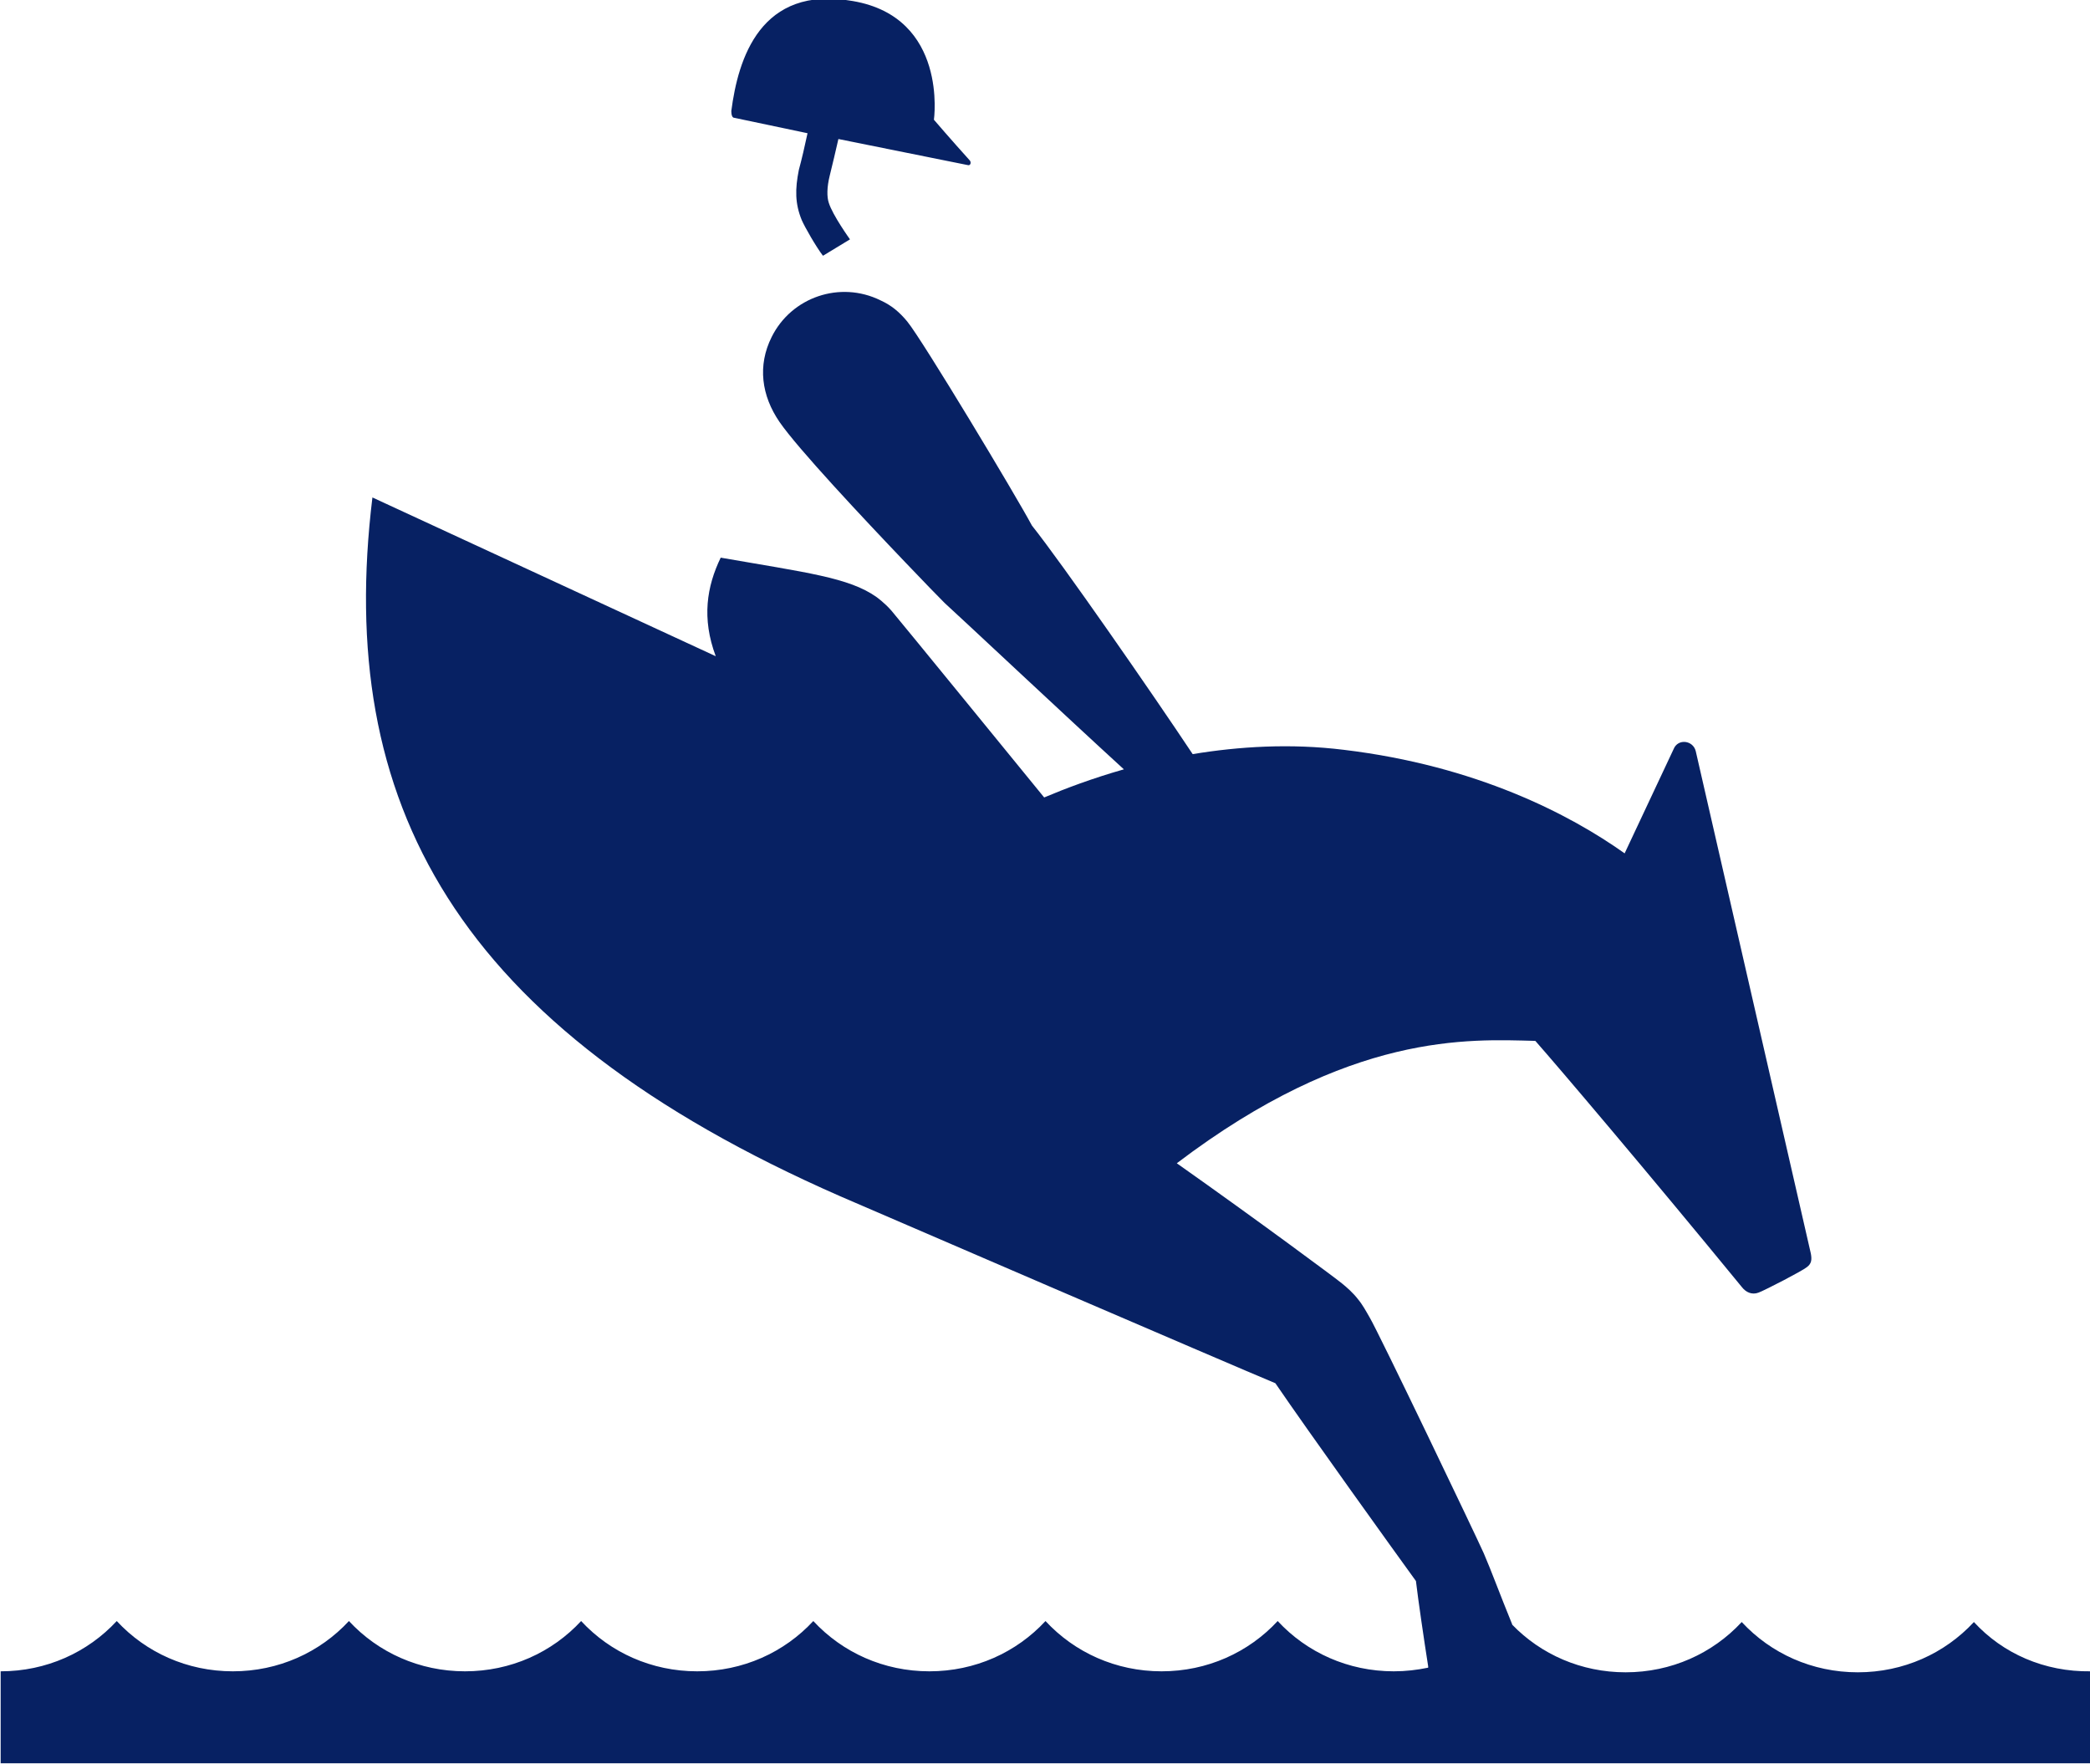 <?xml version="1.0" encoding="utf-8"?>
<!-- Generator: Adobe Illustrator 25.3.1, SVG Export Plug-In . SVG Version: 6.00 Build 0)  -->
<svg version="1.1"
	 id="svg1422" xmlns:cc="http://creativecommons.org/ns#" xmlns:dc="http://purl.org/dc/elements/1.1/" xmlns:inkscape="http://www.inkscape.org/namespaces/inkscape" xmlns:rdf="http://www.w3.org/1999/02/22-rdf-syntax-ns#" xmlns:sodipodi="http://sodipodi.sourceforge.net/DTD/sodipodi-0.dtd" xmlns:svg="http://www.w3.org/2000/svg"
	 xmlns="http://www.w3.org/2000/svg" xmlns:xlink="http://www.w3.org/1999/xlink" x="0px" y="0px" viewBox="0 0 631.9 533.3"
	 style="enable-background:new 0 0 631.9 533.3;" xml:space="preserve">
<style type="text/css">
	.st0{fill:#072163;}
</style>
<sodipodi:namedview  bordercolor="#666666" borderopacity="1.0" id="base" inkscape:current-layer="layer1" inkscape:cx="410.36568" inkscape:cy="51.776597" inkscape:document-units="mm" inkscape:pagecheckerboard="true" inkscape:pageopacity="0.0" inkscape:pageshadow="2" inkscape:window-height="705" inkscape:window-maximized="1" inkscape:window-width="1366" inkscape:window-x="-8" inkscape:window-y="-8" inkscape:zoom="0.87673303" pagecolor="#ffffff" showgrid="false" units="px">
	</sodipodi:namedview>
<g id="g1497" transform="matrix(2.917,0,0,-2.917,24.794,242.137)">
	<path id="path1499" inkscape:connector-curvature="0" class="st0" d="M67.6,70.8l7.6-1.6c-0.3-1.4-0.6-2.7-0.9-3.8
		c-0.4-2-0.4-3.5,0.3-5.2c0.3-0.7,1.5-2.8,2.2-3.7l2.8,1.7c0,0-1.8,2.5-2.2,3.8c-0.2,0.6-0.2,1.6,0.1,2.8c0.3,1.2,0.6,2.5,0.9,3.8
		l13.4-2.7c0.3-0.1,0.4,0.3,0.2,0.5c-1.9,2.1-3.7,4.2-3.7,4.2s1.5,10.6-8.4,12.3c-9.6,1.7-11.9-6-12.6-11.4
		C67.3,71.1,67.4,70.8,67.6,70.8"/>
</g>
<path class="st0" d="M596.8,490.4c-8.8,9.5-21.3,15.2-35.1,15.2s-26.3-5.7-35.1-15.2c-8.8,9.5-21.3,15.2-35.1,15.2
	c-13.4,0-25.6-5.4-34.3-14.4v-0.1c-3.8-9.3-6.3-16.2-8.6-21.5c-2.4-5.4-31.7-66.6-34.5-71.3c-1.1-1.9-2.1-3.8-3.6-5.6
	c-1.4-1.8-3.3-3.5-4.8-4.7c-1.8-1.5-25.1-18.8-49.9-36.3c52.4-39.8,88.4-37.5,108.4-37c6.8,7.7,33.4,39,62.5,74.5
	c1.1,1.4,2.9,2.4,5,1.6c2.3-0.9,13.3-6.6,14.6-7.7c1.5-1.1,1.5-2.4,1.2-4.1l-34.8-151.9c-0.8-3.3-5.4-3.9-6.7-0.6L491.2,258
	c-16.6-11.8-44.9-26.5-84.9-31.3c-16.2-2-31.8-1-45.7,1.3c-12.3-18.5-39.5-57.7-48.6-69.1c-4.8-9-33.1-56.1-37.7-61.7
	c-2.4-2.9-4.8-4.9-8.1-6.4c-12.2-6-26.9-1-32.9,11.1c-4.3,8.6-3.1,17.7,2.4,25.7c5.5,8,25.2,29,38,42.4c5.7,6,10.4,10.8,11.9,12.3
	c5.4,4.9,35.4,33.1,54.2,50.3c-9.5,2.7-17.7,5.8-24.1,8.5c0,0-45.6-55.9-46.2-56.5c-2.1-2.4-4.5-4.1-4.5-4.1
	c-8.3-5.9-21.3-7.4-47.1-11.9c-4.2,8.7-5.8,18.3-1.5,29.8l-103.8-48c-11.2,92.1,24.7,160.1,141.5,211.3
	c5.5,2.4,118.7,51.2,131.5,56.5c10.1,14.8,35.9,50.7,42.5,59.8c0.7,5.9,2.4,17.5,3.7,25.8v0.4c-3.4,0.7-6.8,1.1-10.4,1.1
	c-13.8,0-26.3-5.7-35.1-15.2c-8.8,9.5-21.3,15.2-35.1,15.2s-26.3-5.7-35.1-15.2c-8.8,9.5-21.3,15.2-35.1,15.2s-26.3-5.7-35.1-15.2
	c-8.8,9.5-21.3,15.2-35.1,15.2c-13.8,0-26.3-5.7-35.1-15.2c-8.8,9.5-21.3,15.2-35.1,15.2c-13.8,0-26.3-5.7-35.1-15.2
	c-8.8,9.5-21.3,15.2-35.1,15.2s-26.3-5.7-35.1-15.2c-8.8,9.5-21.3,15.2-35.1,15.2v27.8h70.2h561.7v-27.8
	C618.1,505.5,605.5,499.9,596.8,490.4z"/>
</svg>
